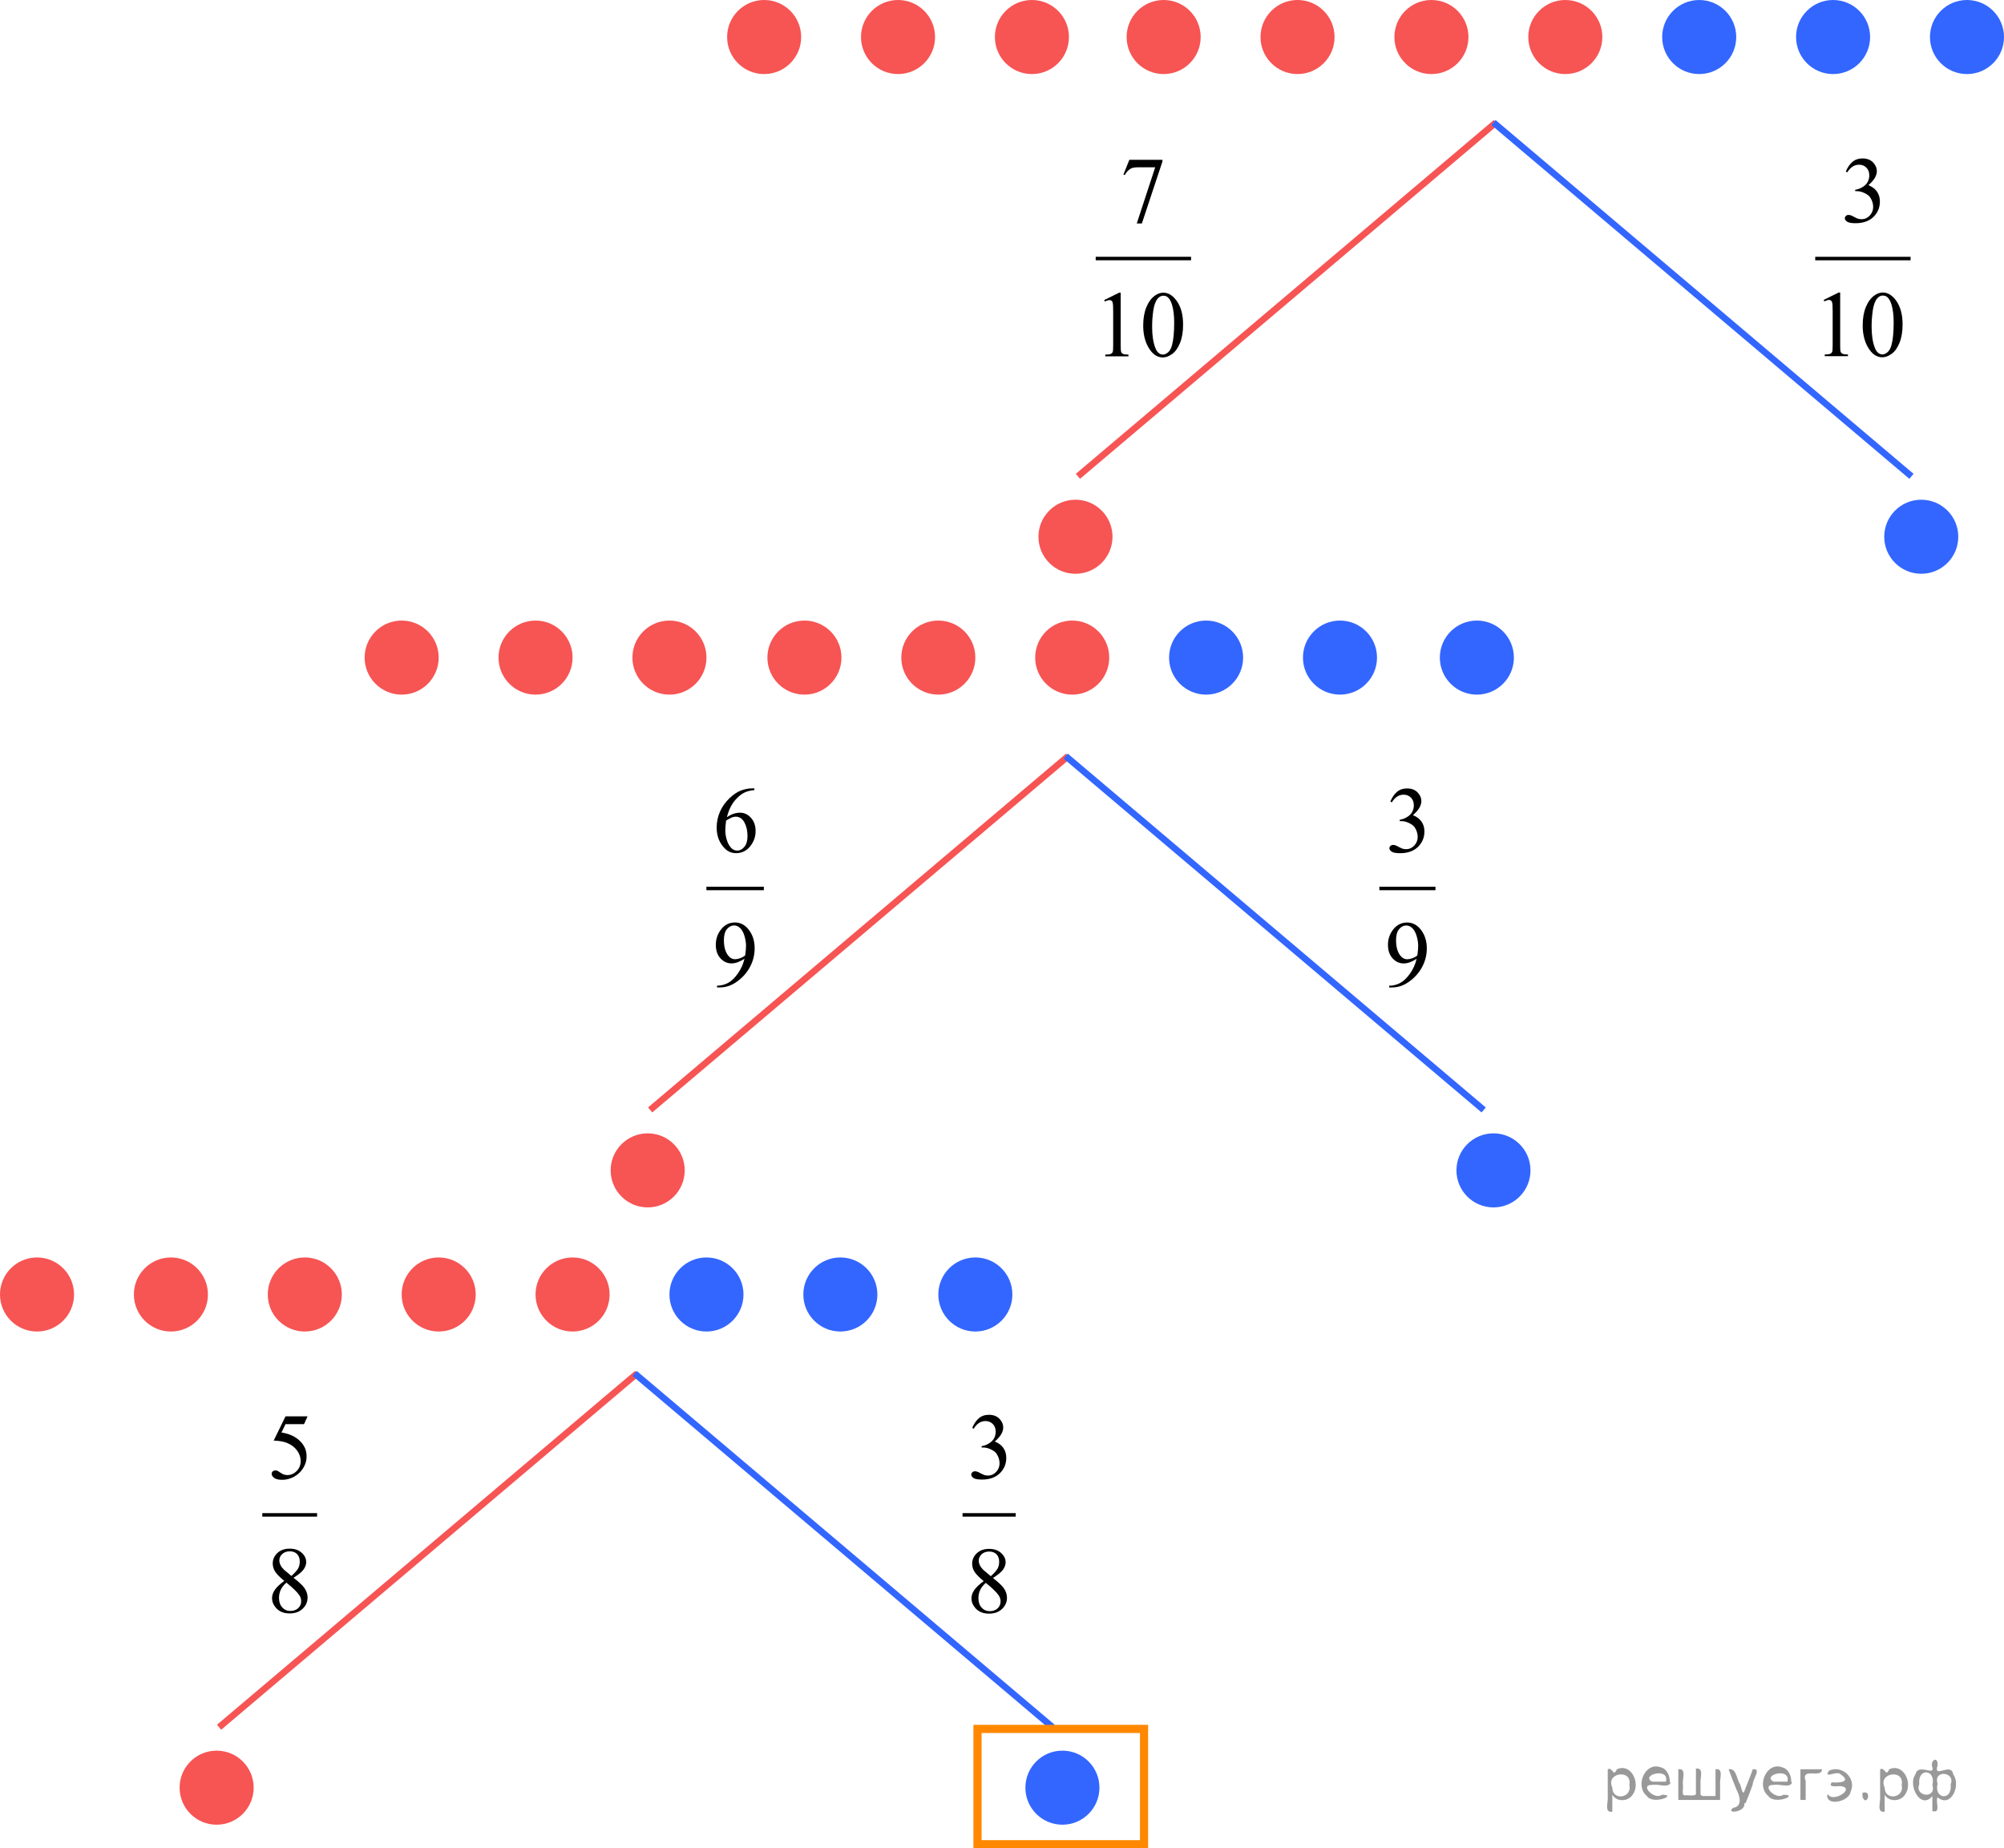<?xml version="1.0" encoding="utf-8"?>
<!-- Generator: Adobe Illustrator 16.0.0, SVG Export Plug-In . SVG Version: 6.00 Build 0)  -->
<!DOCTYPE svg PUBLIC "-//W3C//DTD SVG 1.1//EN" "http://www.w3.org/Graphics/SVG/1.1/DTD/svg11.dtd">
<svg version="1.1" id="Слой_1" xmlns="http://www.w3.org/2000/svg" xmlns:xlink="http://www.w3.org/1999/xlink" x="0px" y="0px"
	 width="306.838px" height="282.954px" viewBox="45.831 8.248 306.838 282.954"
	 enable-background="new 45.831 8.248 306.838 282.954" xml:space="preserve">
<circle fill="#F75454" cx="265" cy="13.917" r="5.669"/>
<circle fill="#3366FF" cx="306" cy="13.917" r="5.669"/>
<circle fill="#F75454" cx="285.5" cy="13.917" r="5.669"/>
<circle fill="#F75454" cx="244.5" cy="13.917" r="5.669"/>
<circle fill="#F75454" cx="224" cy="13.917" r="5.669"/>
<circle fill="#3366FF" cx="326.5" cy="13.917" r="5.669"/>
<line fill="none" stroke="#F75454" stroke-miterlimit="10" x1="274.875" y1="27" x2="210.875" y2="81.167"/>
<line fill="none" stroke="#3366FF" stroke-miterlimit="10" x1="274.5" y1="27" x2="338.5" y2="81.167"/>
<circle fill="#F75454" cx="210.5" cy="90.417" r="5.669"/>
<circle fill="#3366FF" cx="340" cy="90.417" r="5.669"/>
<circle fill="#F75454" cx="189.5" cy="108.917" r="5.669"/>
<circle fill="#3366FF" cx="230.5" cy="108.917" r="5.669"/>
<circle fill="#F75454" cx="210" cy="108.917" r="5.669"/>
<circle fill="#F75454" cx="169" cy="108.917" r="5.669"/>
<circle fill="#3366FF" cx="251" cy="108.917" r="5.669"/>
<line fill="none" stroke="#F75454" stroke-miterlimit="10" x1="209.375" y1="124" x2="145.375" y2="178.166"/>
<line fill="none" stroke="#3366FF" stroke-miterlimit="10" x1="209" y1="124" x2="273" y2="178.166"/>
<circle fill="#F75454" cx="145" cy="187.417" r="5.669"/>
<circle fill="#3366FF" cx="274.5" cy="187.417" r="5.669"/>
<circle fill="#F75454" cx="113" cy="206.417" r="5.669"/>
<circle fill="#3366FF" cx="154" cy="206.417" r="5.669"/>
<circle fill="#F75454" cx="133.5" cy="206.417" r="5.669"/>
<circle fill="#3366FF" cx="174.5" cy="206.417" r="5.669"/>
<line fill="none" stroke="#F75454" stroke-miterlimit="10" x1="143.375" y1="218.5" x2="79.375" y2="272.666"/>
<line fill="none" stroke="#3366FF" stroke-miterlimit="10" x1="143" y1="218.5" x2="207" y2="272.666"/>
<circle fill="#F75454" cx="79" cy="281.917" r="5.669"/>
<circle fill="#3366FF" cx="208.5" cy="281.917" r="5.669"/>
<g>
	<defs>
		<polygon id="SVGID_1_" points="211.274,65.856 230.727,65.856 230.727,27.831 211.274,27.831 211.274,65.856 		"/>
	</defs>
	<clipPath id="SVGID_2_">
		<use xlink:href="#SVGID_1_"  overflow="visible"/>
	</clipPath>
	
		<line clip-path="url(#SVGID_2_)" fill="none" stroke="#000000" stroke-width="0.536" stroke-linecap="square" stroke-miterlimit="10" x1="213.867" y1="47.826" x2="227.93" y2="47.826"/>
	<g clip-path="url(#SVGID_2_)">
		<path d="M218.749,32.712h5.064v0.268l-3.148,9.479h-0.78l2.821-8.599h-2.599c-0.524,0-0.898,0.062-1.121,0.19
			c-0.391,0.216-0.704,0.55-0.94,1l-0.202-0.077L218.749,32.712z"/>
	</g>
	<g clip-path="url(#SVGID_2_)">
		<path d="M214.894,54.185l2.299-1.134h0.23v8.063c0,0.536,0.022,0.869,0.066,1
			c0.044,0.132,0.136,0.232,0.275,0.304c0.139,0.07,0.422,0.11,0.85,0.119v0.261h-3.553v-0.261
			c0.446-0.009,0.733-0.048,0.864-0.116c0.13-0.067,0.22-0.159,0.272-0.274c0.051-0.115,0.076-0.459,0.076-1.032
			v-5.154c0-0.695-0.023-1.142-0.069-1.339c-0.032-0.15-0.092-0.261-0.178-0.331s-0.19-0.105-0.31-0.105
			c-0.172,0-0.411,0.073-0.718,0.219L214.894,54.185z"/>
		<path d="M220.87,58.08c0-1.089,0.162-2.027,0.487-2.813s0.757-1.372,1.296-1.757
			c0.418-0.306,0.85-0.458,1.296-0.458c0.724,0,1.374,0.373,1.95,1.12c0.72,0.925,1.079,2.179,1.079,3.761
			c0,1.107-0.157,2.049-0.474,2.824c-0.315,0.774-0.719,1.337-1.208,1.687c-0.49,0.35-0.963,0.524-1.418,0.524
			c-0.9,0-1.65-0.537-2.25-1.612C221.123,60.449,220.87,59.357,220.87,58.08z M222.236,58.256
			c0,1.315,0.16,2.388,0.48,3.219c0.265,0.7,0.659,1.05,1.185,1.05c0.25,0,0.511-0.114,0.779-0.342
			c0.27-0.228,0.475-0.609,0.613-1.145c0.214-0.808,0.32-1.946,0.32-3.416c0-1.089-0.111-1.997-0.334-2.725
			c-0.167-0.54-0.383-0.923-0.647-1.148c-0.19-0.155-0.421-0.232-0.69-0.232c-0.315,0-0.597,0.144-0.843,0.43
			c-0.334,0.39-0.561,1.003-0.683,1.838C222.296,56.62,222.236,57.444,222.236,58.256z"/>
	</g>
</g>
<g>
	<defs>
		<polygon id="SVGID_3_" points="321.443,65.856 340.895,65.856 340.895,27.831 321.443,27.831 321.443,65.856 		"/>
	</defs>
	<clipPath id="SVGID_4_">
		<use xlink:href="#SVGID_3_"  overflow="visible"/>
	</clipPath>
	
		<line clip-path="url(#SVGID_4_)" fill="none" stroke="#000000" stroke-width="0.536" stroke-linecap="square" stroke-miterlimit="10" x1="324.035" y1="47.829" x2="338.099" y2="47.829"/>
	<g clip-path="url(#SVGID_4_)">
		<path d="M328.445,34.517c0.27-0.644,0.609-1.14,1.02-1.49c0.411-0.35,0.923-0.524,1.536-0.524
			c0.757,0,1.337,0.249,1.741,0.747c0.307,0.37,0.46,0.768,0.46,1.19c0,0.695-0.433,1.413-1.296,2.155
			c0.58,0.231,1.02,0.559,1.316,0.986c0.297,0.427,0.445,0.93,0.445,1.507c0,0.826-0.26,1.542-0.779,2.148
			c-0.679,0.788-1.661,1.183-2.947,1.183c-0.636,0-1.069-0.08-1.299-0.239c-0.23-0.16-0.345-0.331-0.345-0.515
			c0-0.136,0.055-0.256,0.164-0.358c0.108-0.103,0.24-0.155,0.394-0.155c0.115,0,0.234,0.019,0.354,0.057
			c0.079,0.023,0.258,0.108,0.537,0.257c0.278,0.147,0.471,0.235,0.578,0.264
			c0.172,0.052,0.354,0.078,0.55,0.078c0.474,0,0.886-0.185,1.236-0.557s0.526-0.81,0.526-1.317
			c0-0.37-0.081-0.732-0.244-1.084c-0.121-0.263-0.253-0.463-0.397-0.599c-0.2-0.188-0.474-0.358-0.822-0.511
			s-0.704-0.229-1.065-0.229h-0.224v-0.212c0.367-0.047,0.735-0.181,1.105-0.401s0.638-0.485,0.805-0.796
			c0.167-0.31,0.25-0.65,0.25-1.02c0-0.484-0.149-0.875-0.449-1.173c-0.299-0.298-0.672-0.447-1.117-0.447
			c-0.721,0-1.321,0.39-1.805,1.169L328.445,34.517z"/>
	</g>
	<g clip-path="url(#SVGID_4_)">
		<path d="M325.056,54.162l2.299-1.134h0.23v8.063c0,0.536,0.022,0.869,0.066,1
			c0.044,0.132,0.136,0.232,0.275,0.304c0.139,0.07,0.422,0.11,0.85,0.119v0.261h-3.553v-0.261
			c0.446-0.009,0.733-0.048,0.864-0.116c0.13-0.067,0.22-0.159,0.272-0.274c0.051-0.115,0.076-0.459,0.076-1.032
			V55.937c0-0.695-0.023-1.142-0.069-1.339c-0.032-0.15-0.092-0.261-0.178-0.331s-0.19-0.105-0.31-0.105
			c-0.172,0-0.411,0.073-0.718,0.219L325.056,54.162z"/>
		<path d="M331.033,58.056c0-1.089,0.162-2.027,0.487-2.813s0.757-1.372,1.296-1.757
			c0.418-0.306,0.85-0.458,1.296-0.458c0.724,0,1.374,0.373,1.95,1.12c0.72,0.925,1.079,2.179,1.079,3.761
			c0,1.107-0.157,2.049-0.474,2.824c-0.315,0.774-0.719,1.337-1.208,1.687c-0.49,0.35-0.963,0.524-1.418,0.524
			c-0.9,0-1.65-0.537-2.25-1.612C331.285,60.425,331.033,59.334,331.033,58.056z M332.398,58.232
			c0,1.315,0.16,2.388,0.48,3.219c0.265,0.7,0.659,1.05,1.185,1.05c0.25,0,0.511-0.114,0.779-0.342
			c0.27-0.228,0.475-0.609,0.613-1.145c0.214-0.808,0.32-1.946,0.32-3.416c0-1.089-0.111-1.997-0.334-2.725
			c-0.167-0.54-0.383-0.923-0.647-1.148c-0.19-0.155-0.421-0.232-0.69-0.232c-0.315,0-0.597,0.144-0.843,0.43
			c-0.334,0.39-0.561,1.003-0.683,1.838C332.458,56.596,332.398,57.42,332.398,58.232z"/>
	</g>
</g>
<g>
	<defs>
		<polygon id="SVGID_5_" points="151.669,162.289 165.917,162.289 165.917,124.265 151.669,124.265 151.669,162.289 		"/>
	</defs>
	<clipPath id="SVGID_6_">
		<use xlink:href="#SVGID_5_"  overflow="visible"/>
	</clipPath>
	
		<line clip-path="url(#SVGID_6_)" fill="none" stroke="#000000" stroke-width="0.536" stroke-linecap="square" stroke-miterlimit="10" x1="154.26" y1="144.26" x2="162.517" y2="144.26"/>
	<g clip-path="url(#SVGID_6_)">
		<path d="M161.335,128.939v0.261c-0.612,0.06-1.112,0.185-1.499,0.37c-0.388,0.185-0.77,0.468-1.148,0.849
			c-0.378,0.38-0.691,0.804-0.94,1.27c-0.248,0.468-0.455,1.022-0.622,1.666c0.668-0.465,1.338-0.697,2.011-0.697
			c0.644,0,1.203,0.263,1.677,0.789c0.473,0.525,0.709,1.201,0.709,2.027c0,0.799-0.238,1.526-0.716,2.184
			c-0.575,0.798-1.336,1.197-2.282,1.197c-0.644,0-1.192-0.216-1.642-0.647c-0.882-0.841-1.322-1.93-1.322-3.269
			c0-0.855,0.169-1.666,0.508-2.437c0.339-0.769,0.822-1.453,1.45-2.049c0.629-0.597,1.23-0.998,1.806-1.205
			c0.575-0.206,1.111-0.31,1.607-0.31H161.335z M157.008,133.869c-0.084,0.634-0.125,1.145-0.125,1.535
			c0,0.451,0.082,0.94,0.246,1.469c0.165,0.528,0.41,0.947,0.734,1.257c0.236,0.221,0.524,0.331,0.862,0.331
			c0.404,0,0.765-0.192,1.082-0.577s0.477-0.935,0.477-1.648c0-0.803-0.157-1.497-0.473-2.084
			s-0.764-0.881-1.343-0.881c-0.177,0-0.365,0.038-0.567,0.113C157.7,133.458,157.402,133.62,157.008,133.869z"/>
	</g>
	<g clip-path="url(#SVGID_6_)">
		<path d="M155.617,159.408v-0.26c0.604-0.01,1.164-0.152,1.684-0.426c0.519-0.275,1.022-0.756,1.507-1.441
			c0.484-0.685,0.822-1.44,1.012-2.26c-0.728,0.475-1.387,0.711-1.976,0.711c-0.663,0-1.231-0.26-1.704-0.777
			c-0.474-0.519-0.71-1.209-0.71-2.068c0-0.836,0.236-1.58,0.71-2.232c0.57-0.794,1.315-1.19,2.233-1.19
			c0.774,0,1.438,0.324,1.989,0.972c0.677,0.803,1.016,1.794,1.016,2.972c0,1.06-0.257,2.051-0.772,2.969
			c-0.515,0.918-1.231,1.68-2.149,2.285c-0.747,0.498-1.56,0.746-2.442,0.746H155.617z M159.931,154.5
			c0.084-0.611,0.126-1.1,0.126-1.465c0-0.455-0.077-0.947-0.23-1.475c-0.153-0.528-0.37-0.934-0.651-1.215
			c-0.28-0.282-0.599-0.423-0.956-0.423c-0.413,0-0.774,0.188-1.086,0.564c-0.31,0.375-0.466,0.935-0.466,1.676
			c0,0.99,0.206,1.766,0.619,2.324c0.302,0.404,0.673,0.606,1.113,0.606c0.213,0,0.466-0.053,0.759-0.154
			C159.451,154.834,159.708,154.688,159.931,154.5z"/>
	</g>
</g>
<g>
	<defs>
		<polygon id="SVGID_7_" points="254.707,162.289 268.955,162.289 268.955,124.264 254.707,124.264 254.707,162.289 		"/>
	</defs>
	<clipPath id="SVGID_8_">
		<use xlink:href="#SVGID_7_"  overflow="visible"/>
	</clipPath>
	
		<line clip-path="url(#SVGID_8_)" fill="none" stroke="#000000" stroke-width="0.536" stroke-linecap="square" stroke-miterlimit="10" x1="257.297" y1="144.26" x2="265.352" y2="144.26"/>
	<g clip-path="url(#SVGID_8_)">
		<path d="M258.709,130.959c0.269-0.643,0.608-1.14,1.02-1.489c0.41-0.35,0.922-0.525,1.533-0.525
			c0.757,0,1.336,0.249,1.74,0.747c0.306,0.371,0.459,0.768,0.459,1.19c0,0.695-0.432,1.413-1.294,2.155
			c0.579,0.23,1.018,0.559,1.315,0.986c0.297,0.427,0.445,0.93,0.445,1.507c0,0.826-0.26,1.542-0.779,2.148
			c-0.677,0.789-1.658,1.183-2.942,1.183c-0.636,0-1.068-0.08-1.298-0.239s-0.345-0.331-0.345-0.514
			c0-0.136,0.055-0.256,0.164-0.359c0.108-0.103,0.24-0.155,0.393-0.155c0.116,0,0.234,0.019,0.355,0.056
			c0.078,0.024,0.257,0.109,0.535,0.257s0.471,0.236,0.577,0.264c0.172,0.052,0.355,0.077,0.55,0.077
			c0.474,0,0.885-0.185,1.235-0.556c0.35-0.371,0.525-0.81,0.525-1.317c0-0.371-0.082-0.732-0.244-1.085
			c-0.12-0.263-0.253-0.462-0.397-0.599c-0.199-0.188-0.473-0.358-0.82-0.511
			c-0.349-0.152-0.703-0.229-1.065-0.229h-0.223v-0.211c0.366-0.047,0.733-0.181,1.103-0.401
			c0.368-0.221,0.637-0.486,0.804-0.796c0.167-0.31,0.25-0.65,0.25-1.021c0-0.483-0.149-0.875-0.448-1.172
			c-0.3-0.298-0.672-0.447-1.117-0.447c-0.719,0-1.319,0.39-1.802,1.169L258.709,130.959z"/>
	</g>
	<g clip-path="url(#SVGID_8_)">
		<path d="M258.533,159.414v-0.26c0.604-0.01,1.164-0.152,1.684-0.426c0.519-0.275,1.022-0.756,1.507-1.441
			c0.484-0.685,0.822-1.438,1.012-2.26c-0.728,0.474-1.387,0.711-1.976,0.711c-0.663,0-1.231-0.26-1.704-0.778
			c-0.474-0.519-0.71-1.208-0.71-2.067c0-0.836,0.236-1.58,0.71-2.232c0.57-0.793,1.315-1.19,2.233-1.19
			c0.774,0,1.438,0.324,1.989,0.972c0.677,0.803,1.016,1.794,1.016,2.972c0,1.06-0.257,2.051-0.772,2.969
			c-0.515,0.918-1.231,1.68-2.149,2.285c-0.747,0.498-1.56,0.746-2.442,0.746H258.533z M262.847,154.506
			c0.084-0.61,0.126-1.099,0.126-1.465c0-0.455-0.077-0.947-0.23-1.476c-0.153-0.528-0.37-0.933-0.651-1.215
			c-0.28-0.282-0.599-0.422-0.956-0.422c-0.413,0-0.774,0.188-1.086,0.564c-0.31,0.376-0.466,0.934-0.466,1.676
			c0,0.99,0.206,1.766,0.619,2.324c0.302,0.403,0.673,0.606,1.113,0.606c0.213,0,0.466-0.052,0.759-0.155
			C262.367,154.84,262.624,154.693,262.847,154.506z"/>
	</g>
</g>
<g>
	<defs>
		<polygon id="SVGID_9_" points="83.669,258.185 97.918,258.185 97.918,220.16 83.669,220.16 83.669,258.185 		"/>
	</defs>
	<clipPath id="SVGID_10_">
		<use xlink:href="#SVGID_9_"  overflow="visible"/>
	</clipPath>
	
		<line clip-path="url(#SVGID_10_)" fill="none" stroke="#000000" stroke-width="0.536" stroke-linecap="square" stroke-miterlimit="10" x1="86.26" y1="240.156" x2="94.114" y2="240.156"/>
	<g clip-path="url(#SVGID_10_)">
		<path d="M92.927,225.068l-0.542,1.197h-2.839l-0.619,1.282c1.23,0.183,2.203,0.645,2.922,1.388
			c0.617,0.639,0.926,1.39,0.926,2.254c0,0.502-0.102,0.967-0.303,1.395c-0.202,0.427-0.456,0.791-0.762,1.091
			c-0.307,0.301-0.647,0.542-1.023,0.726c-0.533,0.258-1.08,0.387-1.642,0.387c-0.565,0-0.978-0.098-1.234-0.291
			c-0.258-0.195-0.387-0.41-0.387-0.644c0-0.132,0.054-0.248,0.16-0.35c0.106-0.101,0.241-0.15,0.403-0.15
			c0.121,0,0.227,0.018,0.316,0.056c0.091,0.038,0.245,0.134,0.463,0.289c0.348,0.244,0.7,0.366,1.058,0.366
			c0.543,0,1.02-0.208,1.43-0.623c0.41-0.416,0.615-0.922,0.615-1.518c0-0.578-0.183-1.117-0.549-1.617
			c-0.367-0.5-0.872-0.886-1.517-1.158c-0.506-0.211-1.194-0.334-2.066-0.366l1.809-3.712H92.927z"/>
	</g>
	<g clip-path="url(#SVGID_10_)">
		<path d="M89.356,250.263c-0.747-0.62-1.228-1.117-1.443-1.493c-0.216-0.375-0.324-0.766-0.324-1.169
			c0-0.62,0.236-1.153,0.71-1.603c0.473-0.448,1.102-0.672,1.886-0.672c0.76,0,1.372,0.209,1.836,0.627
			s0.696,0.894,0.696,1.43c0,0.356-0.125,0.721-0.376,1.091c-0.25,0.371-0.772,0.808-1.565,1.31
			c0.816,0.639,1.356,1.142,1.621,1.508c0.352,0.478,0.528,0.983,0.528,1.514c0,0.672-0.252,1.246-0.758,1.723
			s-1.169,0.715-1.99,0.715c-0.894,0-1.593-0.285-2.094-0.853c-0.398-0.456-0.599-0.953-0.599-1.493
			c0-0.422,0.141-0.842,0.421-1.257C88.186,251.225,88.669,250.766,89.356,250.263z M89.683,250.53
			c-0.386,0.329-0.671,0.686-0.856,1.074s-0.278,0.806-0.278,1.257c0,0.606,0.164,1.09,0.491,1.454
			c0.326,0.364,0.743,0.546,1.248,0.546c0.501,0,0.902-0.143,1.204-0.43c0.302-0.286,0.452-0.634,0.452-1.042
			c0-0.338-0.088-0.642-0.265-0.909C91.35,251.983,90.685,251.333,89.683,250.53z M90.448,249.51
			c0.557-0.508,0.909-0.908,1.058-1.201s0.223-0.626,0.223-0.996c0-0.494-0.137-0.88-0.41-1.159
			s-0.647-0.419-1.12-0.419c-0.474,0-0.858,0.139-1.155,0.416c-0.297,0.276-0.445,0.601-0.445,0.971
			c0,0.244,0.061,0.488,0.185,0.732s0.298,0.477,0.525,0.697L90.448,249.51z"/>
	</g>
</g>
<g>
	<defs>
		<polygon id="SVGID_11_" points="190.885,258.185 203.83,258.185 203.83,220.16 190.885,220.16 190.885,258.185 		"/>
	</defs>
	<clipPath id="SVGID_12_">
		<use xlink:href="#SVGID_11_"  overflow="visible"/>
	</clipPath>
	
		<line clip-path="url(#SVGID_12_)" fill="none" stroke="#000000" stroke-width="0.536" stroke-linecap="square" stroke-miterlimit="10" x1="193.475" y1="240.156" x2="201.08" y2="240.156"/>
	<g clip-path="url(#SVGID_12_)">
		<path d="M194.69,226.849c0.269-0.644,0.608-1.14,1.019-1.489s0.921-0.525,1.533-0.525
			c0.756,0,1.335,0.25,1.738,0.747c0.306,0.371,0.459,0.768,0.459,1.19c0,0.695-0.431,1.413-1.293,2.154
			c0.579,0.231,1.018,0.56,1.315,0.986c0.296,0.428,0.444,0.93,0.444,1.508c0,0.826-0.26,1.542-0.778,2.147
			c-0.677,0.788-1.658,1.183-2.941,1.183c-0.636,0-1.067-0.079-1.297-0.238c-0.23-0.16-0.345-0.332-0.345-0.515
			c0-0.136,0.055-0.256,0.163-0.359c0.109-0.102,0.24-0.155,0.394-0.155c0.115,0,0.233,0.019,0.354,0.057
			c0.079,0.023,0.257,0.109,0.535,0.258c0.278,0.147,0.471,0.235,0.577,0.264
			c0.172,0.052,0.354,0.077,0.55,0.077c0.473,0,0.884-0.185,1.234-0.556c0.35-0.371,0.524-0.81,0.524-1.317
			c0-0.371-0.081-0.732-0.243-1.085c-0.12-0.263-0.253-0.462-0.397-0.598c-0.199-0.189-0.473-0.359-0.82-0.512
			s-0.702-0.229-1.065-0.229h-0.222v-0.211c0.366-0.047,0.733-0.182,1.102-0.402
			c0.369-0.221,0.637-0.485,0.804-0.795c0.167-0.31,0.25-0.65,0.25-1.022c0-0.483-0.149-0.875-0.448-1.172
			c-0.299-0.299-0.671-0.447-1.116-0.447c-0.719,0-1.319,0.389-1.801,1.168L194.69,226.849z"/>
	</g>
	<g clip-path="url(#SVGID_12_)">
		<path d="M196.446,250.297c-0.747-0.619-1.228-1.117-1.443-1.493s-0.323-0.765-0.323-1.169
			c0-0.619,0.236-1.154,0.709-1.602c0.473-0.449,1.102-0.674,1.885-0.674c0.76,0,1.372,0.209,1.836,0.627
			c0.463,0.418,0.695,0.894,0.695,1.43c0,0.357-0.125,0.721-0.376,1.092c-0.25,0.371-0.771,0.808-1.565,1.31
			c0.816,0.639,1.356,1.141,1.62,1.507c0.352,0.478,0.529,0.983,0.529,1.515c0,0.671-0.253,1.244-0.759,1.721
			c-0.505,0.477-1.168,0.715-1.988,0.715c-0.894,0-1.593-0.283-2.094-0.852c-0.398-0.455-0.598-0.953-0.598-1.493
			c0-0.423,0.141-0.841,0.421-1.257S195.759,250.799,196.446,250.297z M196.772,250.565
			c-0.385,0.328-0.67,0.686-0.856,1.074c-0.185,0.387-0.278,0.807-0.278,1.257c0,0.606,0.164,1.091,0.491,1.454
			c0.326,0.364,0.742,0.546,1.248,0.546c0.5,0,0.901-0.144,1.203-0.43c0.301-0.286,0.451-0.634,0.451-1.042
			c0-0.338-0.088-0.641-0.264-0.908C198.439,252.018,197.774,251.367,196.772,250.565z M197.536,249.543
			c0.557-0.507,0.909-0.907,1.058-1.201c0.148-0.293,0.223-0.625,0.223-0.996c0-0.492-0.137-0.879-0.41-1.158
			c-0.274-0.279-0.647-0.419-1.12-0.419s-0.857,0.138-1.154,0.415s-0.445,0.602-0.445,0.973
			c0,0.244,0.061,0.488,0.185,0.732s0.298,0.477,0.525,0.697L197.536,249.543z"/>
	</g>
</g>
<rect x="195.5" y="272.923" fill="none" stroke="#FF8800" stroke-width="1.25" stroke-miterlimit="10" width="25.5" height="17.654"/>
<circle fill="#3366FF" cx="347" cy="13.917" r="5.669"/>
<circle fill="#3366FF" cx="271.958" cy="108.917" r="5.669"/>
<circle fill="#3366FF" cx="195.17" cy="206.417" r="5.669"/>
<circle fill="#F75454" cx="203.831" cy="13.917" r="5.669"/>
<circle fill="#F75454" cx="183.331" cy="13.917" r="5.669"/>
<circle fill="#F75454" cx="162.831" cy="13.917" r="5.669"/>
<circle fill="#F75454" cx="148.331" cy="108.917" r="5.669"/>
<circle fill="#F75454" cx="127.831" cy="108.917" r="5.669"/>
<circle fill="#F75454" cx="107.331" cy="108.917" r="5.669"/>
<circle fill="#F75454" cx="92.5" cy="206.417" r="5.669"/>
<circle fill="#F75454" cx="72" cy="206.417" r="5.669"/>
<circle fill="#F75454" cx="51.5" cy="206.417" r="5.669"/>
<g style="stroke:none;fill:#000;fill-opacity:0.4" > <path d="m 292.7,283.1 c 0,0.8 0,1.6 0,2.5 -1.3,0.2 -0.6,-1.5 -0.7,-2.3 0,-1.4 0,-2.8 0,-4.2 0.8,-0.4 0.8,1.3 1.4,0.0 2.2,-1.0 3.7,2.2 2.4,3.9 -0.6,1.0 -2.4,1.2 -3.1,0.0 z m 2.6,-1.6 c 0.5,-2.5 -3.7,-1.9 -2.6,0.4 0.0,2.1 3.1,1.6 2.6,-0.4 z" /> <path d="m 301.6,281.2 c -0.4,0.8 -1.9,0.1 -2.8,0.3 -2.0,-0.1 0.3,2.4 1.5,1.5 2.5,0.0 -1.4,1.6 -2.3,0.2 -1.9,-1.5 -0.3,-5.3 2.1,-4.4 0.9,0.2 1.4,1.2 1.4,2.2 z m -0.7,-0.2 c 0.6,-2.3 -4.0,-1.0 -2.1,0.0 0.7,0 1.4,-0.0 2.1,-0.0 z" /> <path d="m 306.5,283.2 c 0.6,0 1.3,0 2.0,0 0,-1.3 0,-2.7 0,-4.1 1.3,-0.2 0.6,1.5 0.7,2.3 0,0.8 0,1.6 0,2.4 -2.1,0 -4.2,0 -6.4,0 0,-1.5 0,-3.1 0,-4.7 1.3,-0.2 0.6,1.5 0.7,2.3 0.1,0.5 -0.2,1.6 0.2,1.7 0.5,-0.1 1.6,0.2 1.8,-0.2 0,-1.3 0,-2.6 0,-3.9 1.3,-0.2 0.6,1.5 0.7,2.3 0,0.5 0,1.1 0,1.7 z" /> <path d="m 312.9,284.3 c 0.3,1.4 -3.0,1.7 -1.7,0.7 1.5,-0.2 1.0,-1.9 0.5,-2.8 -0.4,-1.0 -0.8,-2.0 -1.2,-3.1 1.2,-0.2 1.2,1.4 1.7,2.2 0.2,0.2 0.4,1.9 0.7,1.2 0.4,-1.1 0.9,-2.2 1.3,-3.4 1.4,-0.2 0.0,1.5 -0.0,2.3 -0.3,0.9 -0.7,1.9 -1.1,2.9 z" /> <path d="m 320.2,281.2 c -0.4,0.8 -1.9,0.1 -2.8,0.3 -2.0,-0.1 0.3,2.4 1.5,1.5 2.5,0.0 -1.4,1.6 -2.3,0.2 -1.9,-1.5 -0.3,-5.3 2.1,-4.4 0.9,0.2 1.4,1.2 1.4,2.2 z m -0.7,-0.2 c 0.6,-2.3 -4.0,-1.0 -2.1,0.0 0.7,0 1.4,-0.0 2.1,-0.0 z" /> <path d="m 321.5,283.8 c 0,-1.5 0,-3.1 0,-4.7 1.1,0 2.2,0 3.3,0 0.0,1.5 -3.3,-0.4 -2.5,1.8 0,0.9 0,1.9 0,2.9 -0.2,0 -0.5,0 -0.7,0 z" /> <path d="m 325.7,282.9 c 0.7,1.4 4.2,-0.8 2.1,-1.2 -0.5,-0.1 -2.2,0.3 -1.5,-0.6 1.0,0.1 3.1,0.0 1.4,-1.2 -0.6,-0.7 -2.8,0.8 -1.8,-0.6 2.0,-0.9 4.2,1.2 3.3,3.2 -0.2,1.5 -3.5,2.3 -3.6,0.7 l 0,-0.1 0,-0.0 0,0 z" /> <path d="m 331.0,282.7 c 1.6,-0.5 0.6,2.3 -0.0,0.6 -0.0,-0.2 0.0,-0.4 0.0,-0.6 z" /> <path d="m 334.4,283.1 c 0,0.8 0,1.6 0,2.5 -1.3,0.2 -0.6,-1.5 -0.7,-2.3 0,-1.4 0,-2.8 0,-4.2 0.8,-0.4 0.8,1.3 1.4,0.0 2.2,-1.0 3.7,2.2 2.4,3.9 -0.6,1.0 -2.4,1.2 -3.1,0.0 z m 2.6,-1.6 c 0.5,-2.5 -3.7,-1.9 -2.6,0.4 0.0,2.1 3.1,1.6 2.6,-0.4 z" /> <path d="m 339.7,281.4 c -0.8,1.9 2.7,2.3 2.0,0.1 0.6,-2.4 -2.3,-2.7 -2.0,-0.1 z m 2.0,4.2 c 0,-0.8 0,-1.6 0,-2.4 -1.8,2.2 -3.8,-1.7 -2.6,-3.3 0.4,-1.8 3.0,0.3 2.6,-1.1 -0.4,-1.1 0.9,-1.8 0.8,-0.3 -0.7,2.2 2.1,-0.6 2.4,1.4 1.2,1.6 -0.3,5.2 -2.4,3.5 -0.4,0.6 0.6,2.5 -0.8,2.1 z m 2.8,-4.2 c 0.8,-1.9 -2.7,-2.3 -2.0,-0.1 -0.6,2.4 2.3,2.7 2.0,0.1 z" /> </g></svg>

<!--File created and owned by https://sdamgia.ru. Copying is prohibited. All rights reserved.-->
